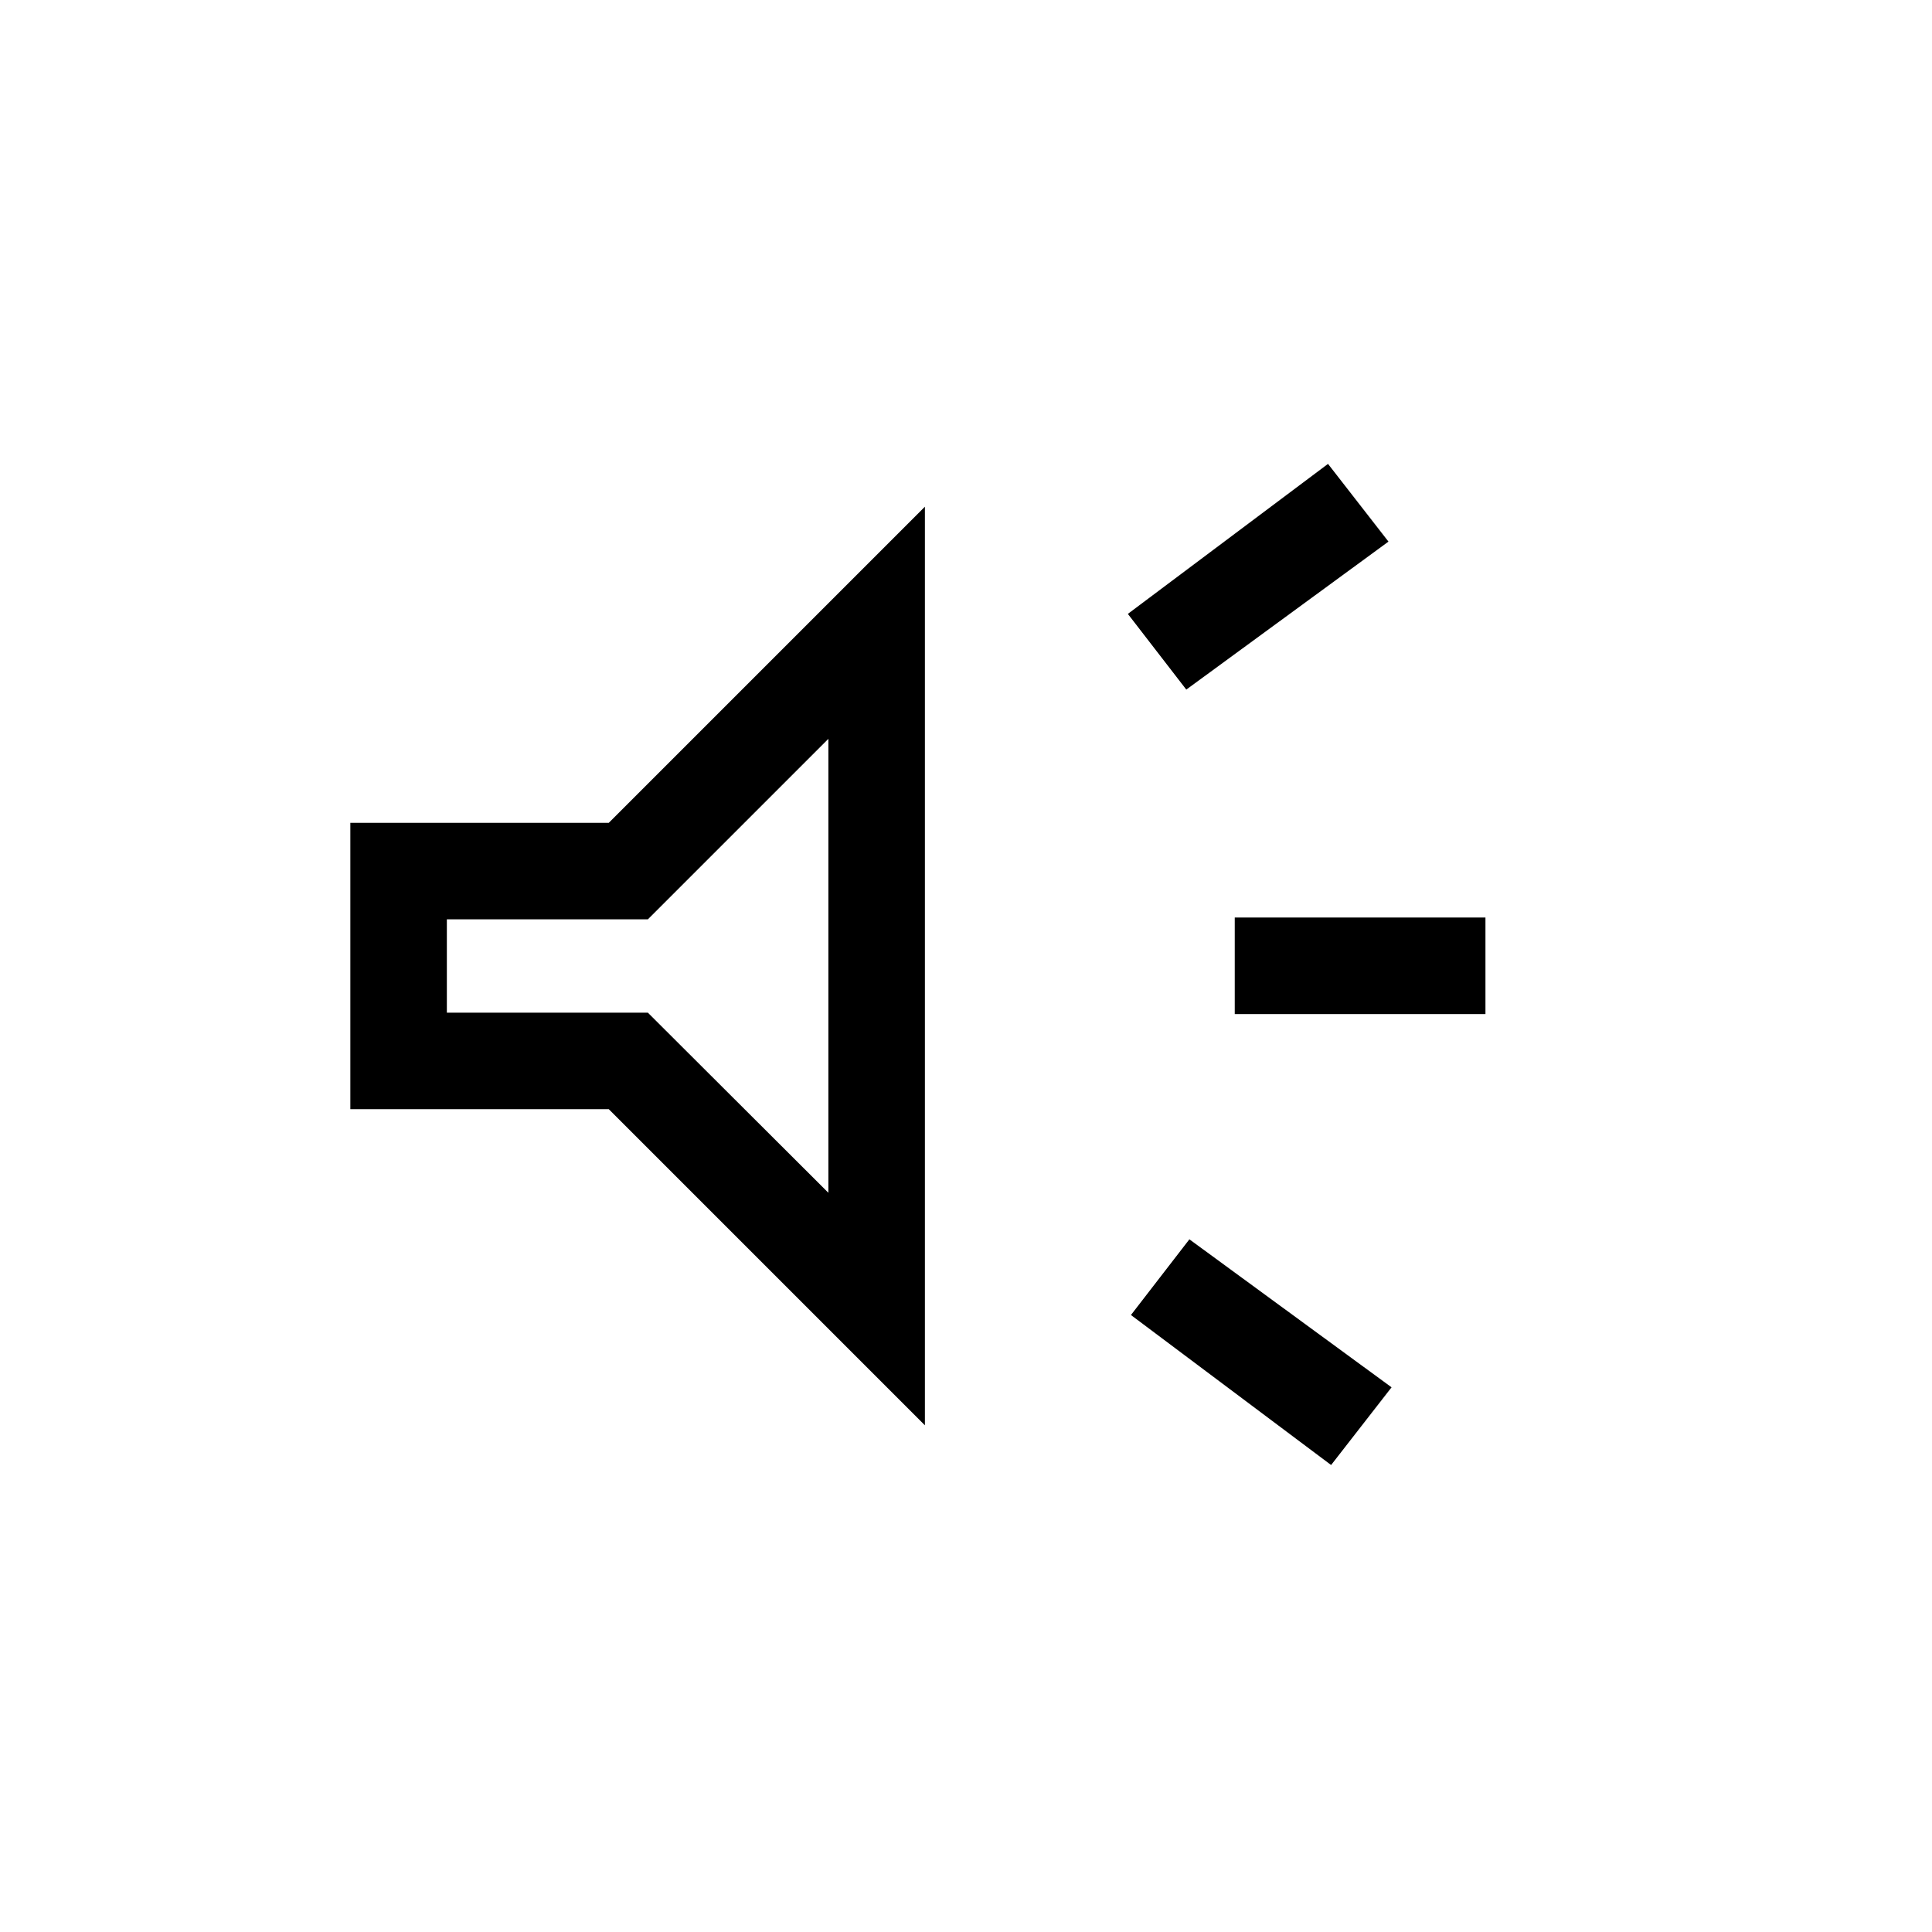 <svg xmlns="http://www.w3.org/2000/svg" height="20" viewBox="0 -960 960 960" width="20"><path d="M613.54-456.12v-47.96h124.57v47.96H613.54Zm47.88 224.08-99.46-74.54L591-344.19l100.46 73.54-30.04 38.61Zm-71.96-385.31-29.04-37.61 99.46-74.54 30.04 38.62-100.46 73.53Zm-415.38 208.5v-142.3H302.5l157.08-157.08v456.46L302.5-408.85H174.08Zm237.54-184.03-89.7 89.69h-99.88v46.38h99.88l89.7 89.5v-225.57ZM317.73-480Z"/></svg>